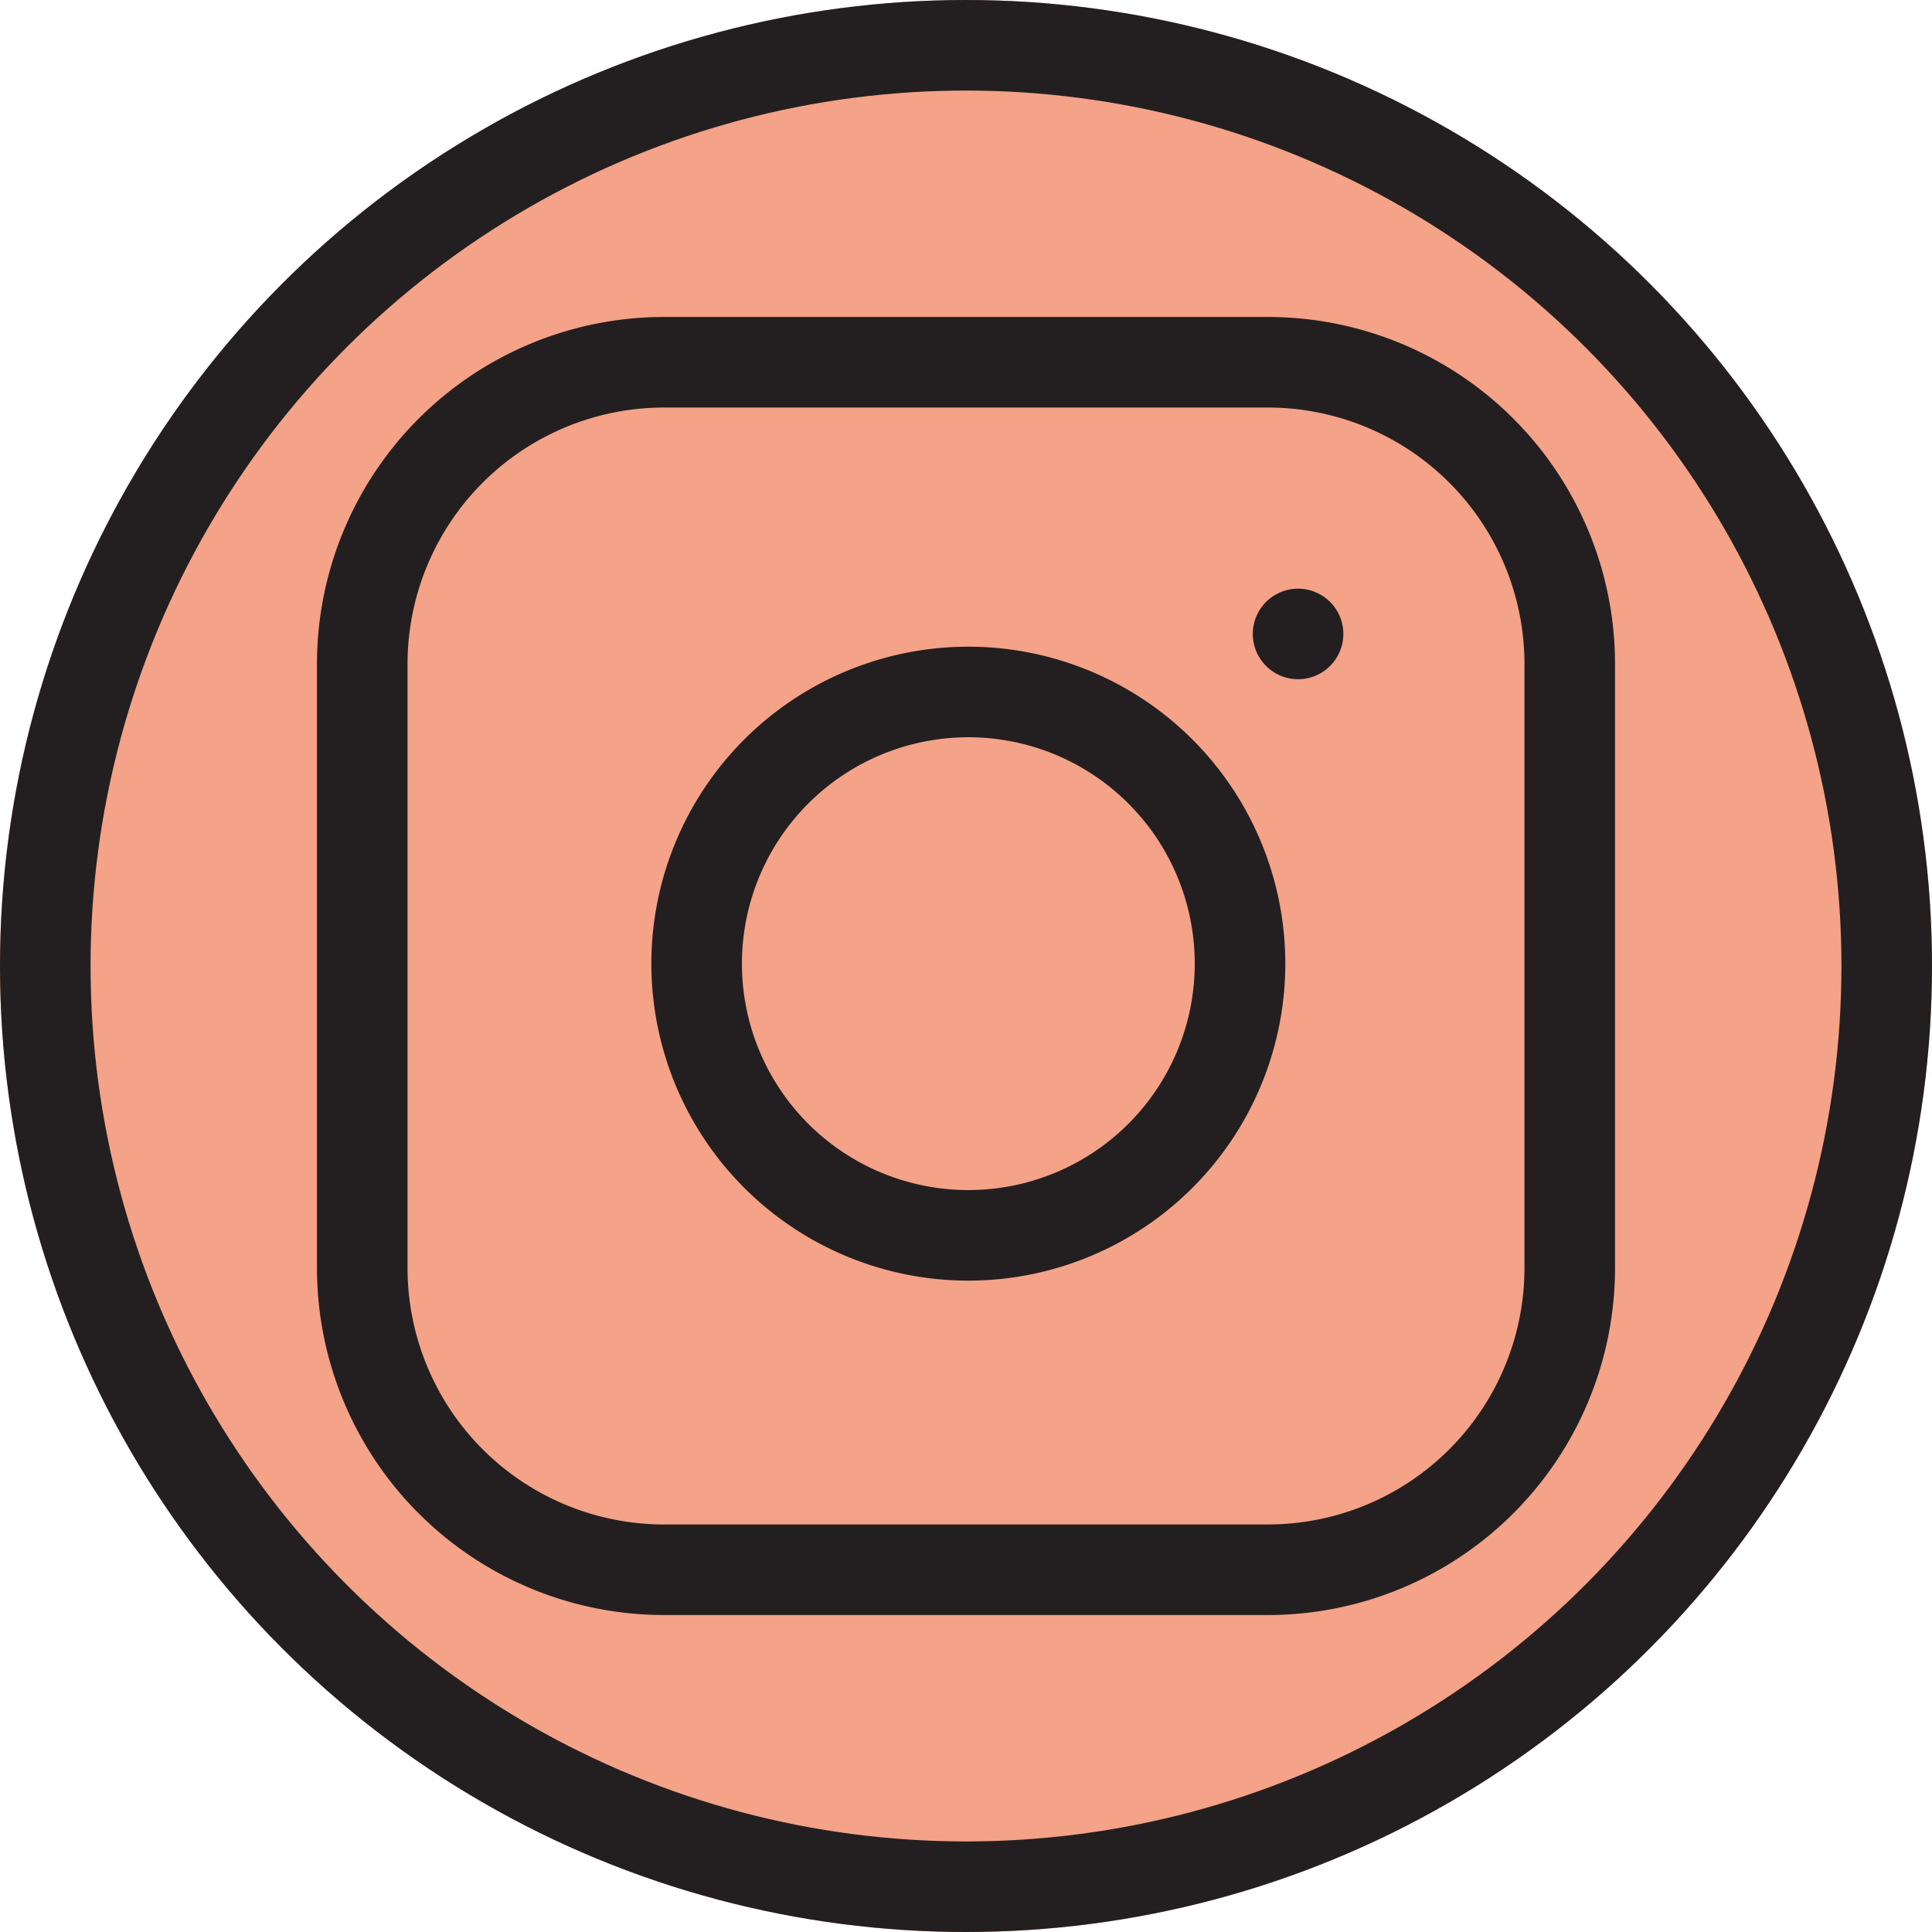 <svg id="Icons_Social_Instagram_Colour" data-name="Icons / Social / Instagram / Colour" xmlns="http://www.w3.org/2000/svg" width="32" height="32" viewBox="0 0 32 32">
  <g id="Icons_Social_Instagram_Dark" data-name="Icons / Social / Instagram / Dark">
    <g id="Oval" fill="#f4a288" stroke="#231f20" stroke-miterlimit="10" stroke-width="1.5">
      <circle cx="16" cy="16" r="16" stroke="none"/>
      <circle cx="16" cy="16" r="15.25" fill="none"/>
    </g>
    <g id="Group_8" data-name="Group 8" transform="translate(-995 -537)">
      <path id="Path_55" data-name="Path 55" d="M8,3H18a5,5,0,0,1,5,5V18a5,5,0,0,1-5,5H8a5,5,0,0,1-5-5V8A5,5,0,0,1,8,3Z" transform="translate(998 540)" fill="none" stroke="#231f20" stroke-linecap="round" stroke-linejoin="round" stroke-width="1.5"/>
      <path id="Path_56" data-name="Path 56" d="M21.016,15.775a4.5,4.5,0,1,1-3.791-3.791,4.5,4.5,0,0,1,3.791,3.791Z" transform="translate(994.474 536.526)" fill="none" stroke="#231f20" stroke-linecap="round" stroke-linejoin="round" stroke-width="1.5"/>
      <path id="Path_57" data-name="Path 57" d="M26.25,9.75h0" transform="translate(990.25 537.75)" fill="none" stroke="#231f20" stroke-linecap="round" stroke-linejoin="round" stroke-width="1.5"/>
    </g>
  </g>
</svg>

